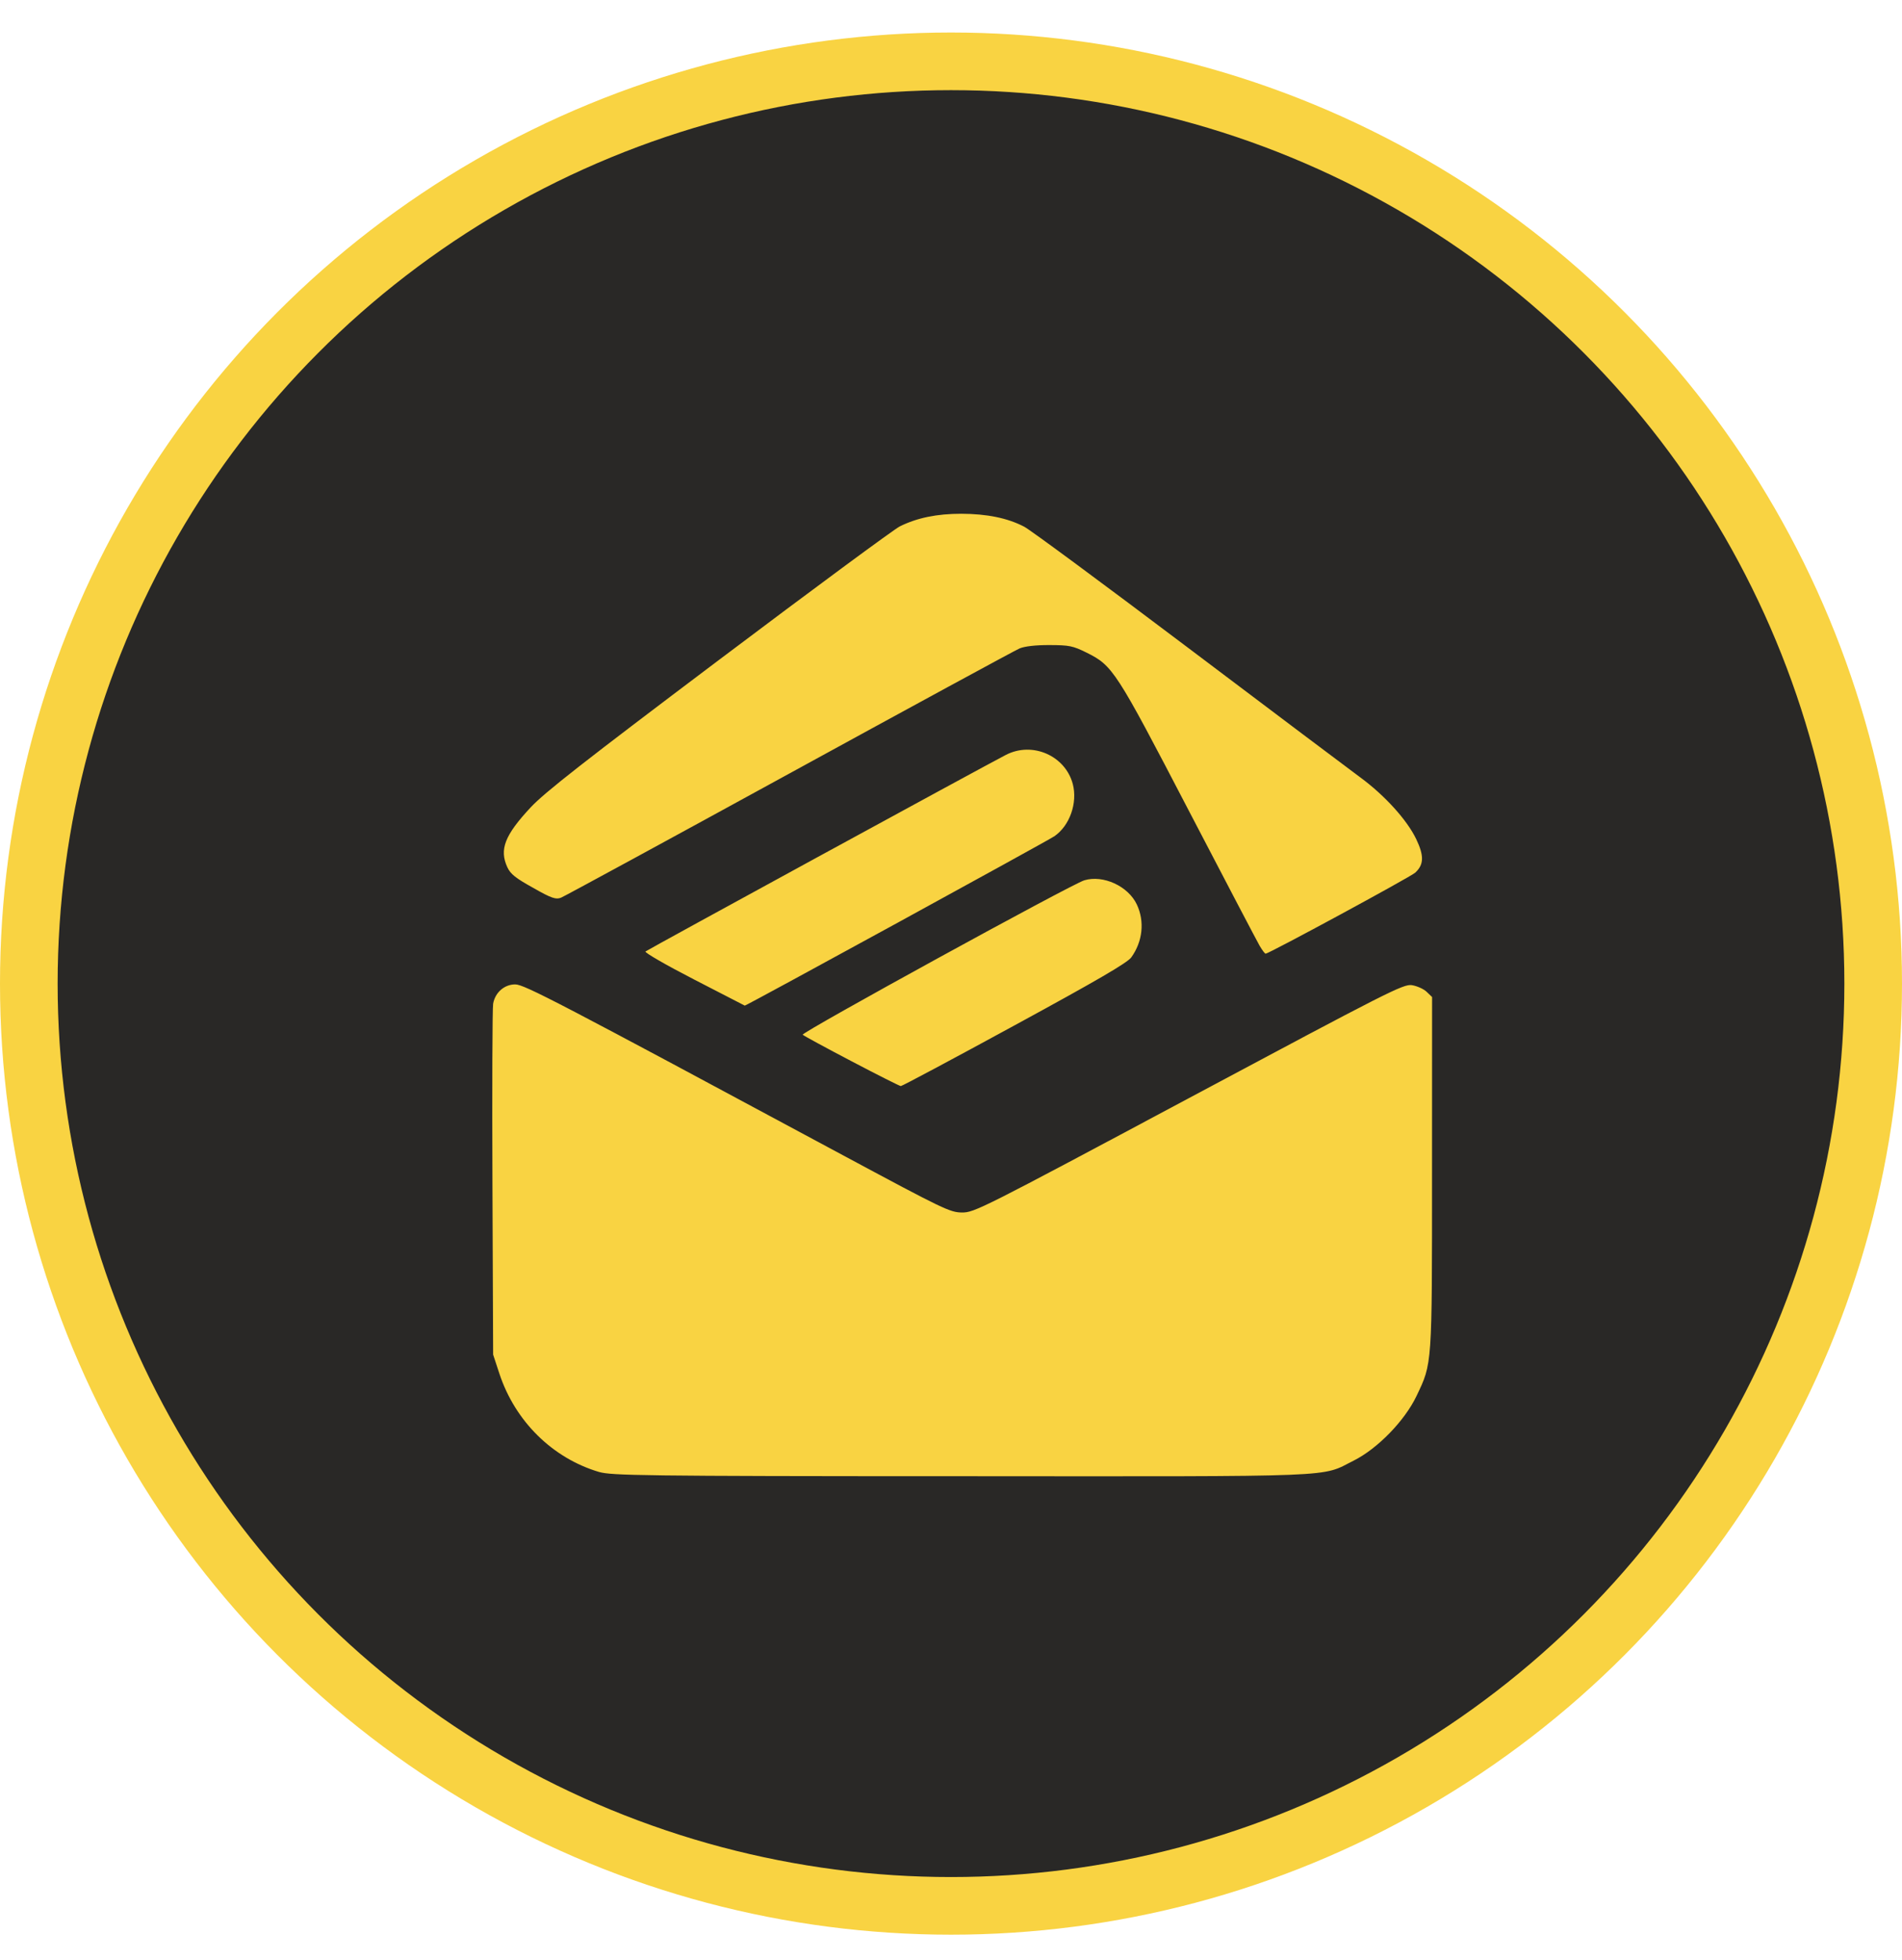 <svg width="33" height="34" viewBox="0 0 33 34" fill="none" xmlns="http://www.w3.org/2000/svg">
<circle cx="16.5" cy="17.064" r="16" fill="#292826" stroke="#F9D342"/>
<path d="M10.395 25.537C9.587 25.298 8.938 24.658 8.665 23.832L8.556 23.501L8.544 20.526C8.537 18.889 8.543 17.488 8.556 17.413C8.591 17.217 8.751 17.078 8.939 17.078C9.096 17.078 9.663 17.374 14.672 20.067C16.375 20.981 16.483 21.033 16.691 21.035C16.905 21.036 17.019 20.979 20.624 19.053C24.096 17.198 24.347 17.07 24.496 17.091C24.583 17.105 24.698 17.155 24.751 17.205L24.847 17.297L24.846 20.337C24.846 23.717 24.85 23.644 24.577 24.218C24.372 24.648 23.902 25.131 23.488 25.339C22.902 25.632 23.368 25.614 16.673 25.61C11.073 25.61 10.617 25.597 10.395 25.537L10.395 25.537ZM14.776 18.412C14.327 18.177 13.945 17.969 13.927 17.951C13.892 17.915 18.592 15.338 18.813 15.272C19.141 15.174 19.574 15.373 19.724 15.691C19.863 15.986 19.826 16.334 19.628 16.609C19.56 16.703 19.044 17.004 17.602 17.789C16.538 18.369 15.65 18.843 15.629 18.842C15.609 18.841 15.225 18.648 14.776 18.412H14.776ZM12.039 16.991C11.557 16.743 11.18 16.525 11.199 16.507C11.232 16.478 17.053 13.302 17.451 13.097C17.913 12.858 18.483 13.111 18.613 13.601C18.699 13.93 18.56 14.325 18.293 14.508C18.166 14.594 12.945 17.451 12.922 17.446C12.917 17.444 12.52 17.24 12.039 16.991ZM21.857 16.412C21.814 16.338 21.26 15.281 20.625 14.062C19.359 11.629 19.307 11.549 18.854 11.323C18.615 11.205 18.555 11.192 18.21 11.191C17.969 11.19 17.78 11.212 17.691 11.249C17.614 11.281 15.815 12.259 13.693 13.421C11.571 14.583 9.789 15.552 9.733 15.574C9.647 15.607 9.573 15.588 9.251 15.403C8.945 15.234 8.858 15.164 8.803 15.047C8.66 14.738 8.756 14.491 9.207 14.007C9.45 13.747 10.142 13.206 12.474 11.449C14.101 10.223 15.513 9.181 15.612 9.132C15.913 8.983 16.256 8.913 16.677 8.913C17.122 8.914 17.481 8.987 17.769 9.137C17.877 9.193 19.158 10.14 20.617 11.241C22.075 12.341 23.419 13.353 23.603 13.488C24.027 13.8 24.411 14.224 24.571 14.556C24.71 14.847 24.706 14.999 24.555 15.139C24.476 15.213 22.015 16.545 21.959 16.545C21.945 16.545 21.9 16.485 21.857 16.411L21.857 16.412Z" fill="#F9D342"/>
</svg>
